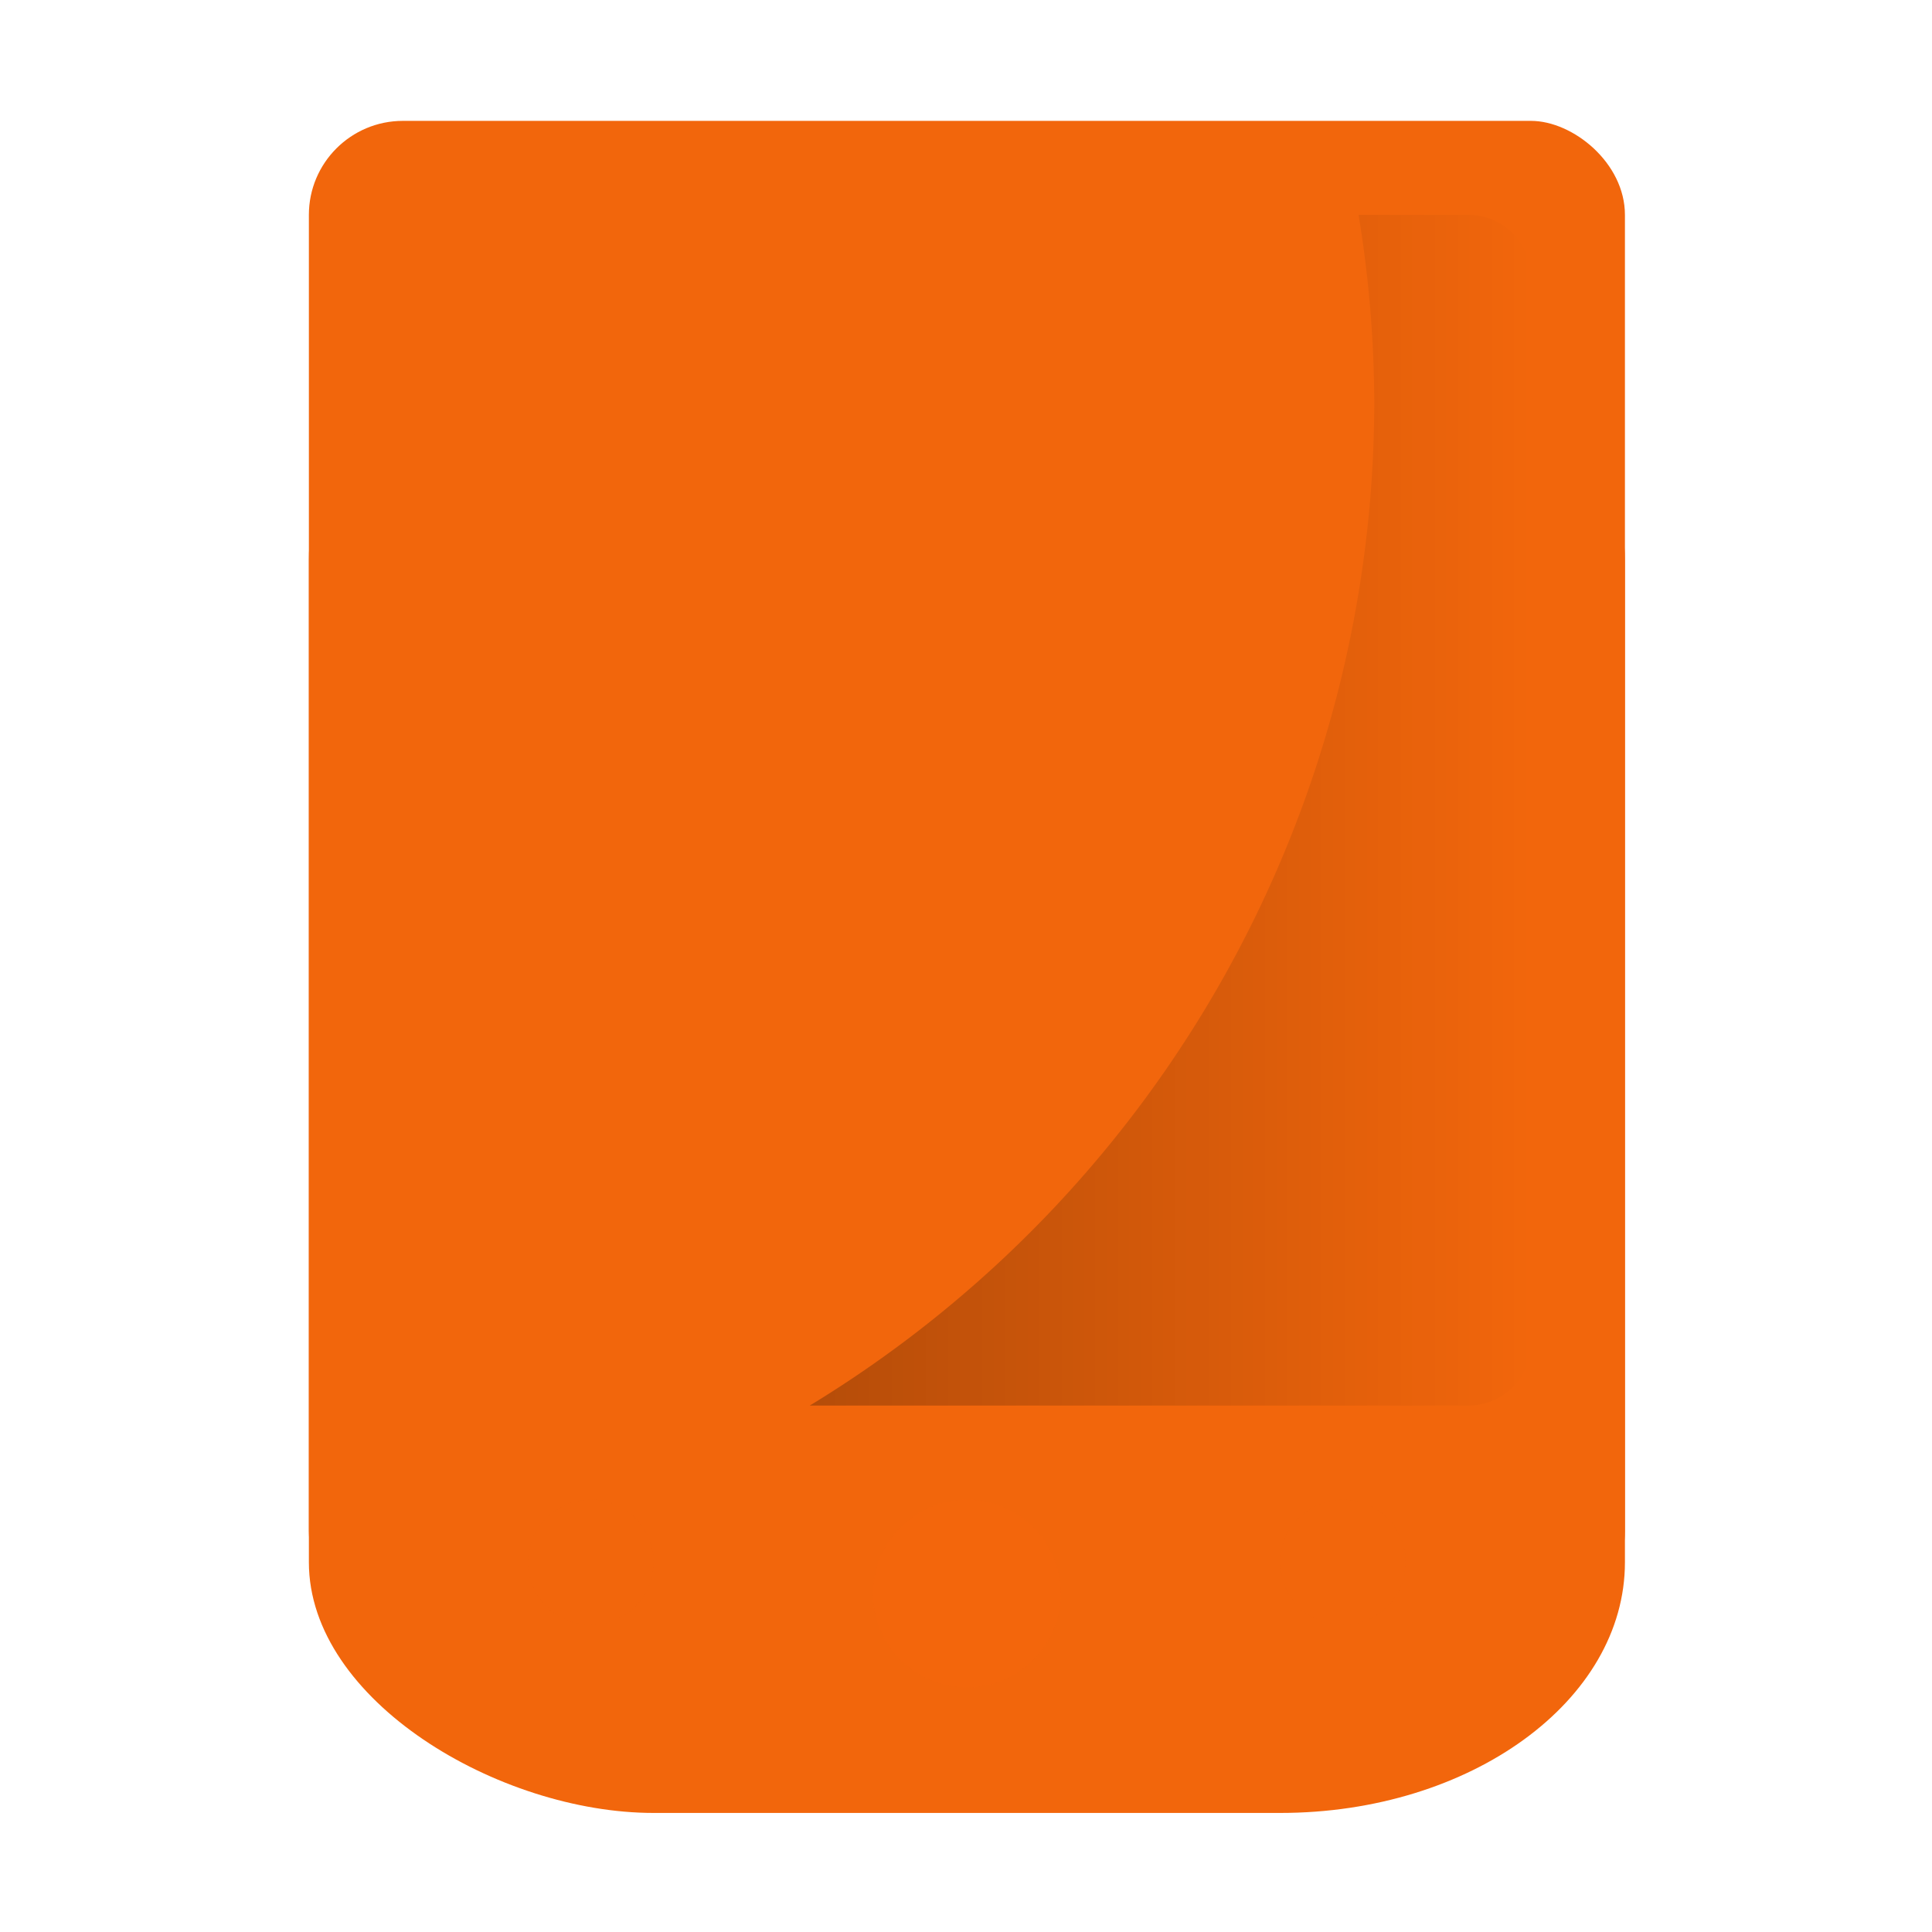 <svg width="32" height="32" version="1" xmlns="http://www.w3.org/2000/svg" xmlns:xlink="http://www.w3.org/1999/xlink">
 <defs>
  <linearGradient id="d" x1="26.984" x2="50" y1="27" y2="27" gradientUnits="userSpaceOnUse">
   <stop offset="0"/>
   <stop stop-opacity="0" offset="1"/>
  </linearGradient>
 </defs>
 <g transform="matrix(.519 0 0 .519 -.593 -.593)" stroke-width="1.929">
  <rect transform="matrix(0 -1 -1 0 0 0)" x="-53" y="-53" width="48" height="42" rx="3" ry="3" fill="#f2660c"/>
  <rect transform="matrix(0 -1 -1 0 0 0)" x="-59" y="-53" width="48" height="42" rx="8" ry="11" fill="#f2660c"/>
  <rect x="14" y="8" width="36" height="38" rx="2" ry="2" fill="#f2660c"/>
  <g fill="#f2660c">
   <circle cx="20" cy="51" r="2" opacity=".5"/>
   <circle cx="44" cy="51" r="2" opacity=".5"/>
   <circle cx="32" cy="52" r="3" opacity=".75"/>
  </g>
  <path d="M44.5 8a37.5 37.5 0 0 1 .5 6 37.5 37.5 0 0 1-18.016 32H48c1.108 0 2-.892 2-2V10c0-1.108-.892-2-2-2z" fill="url(#d)" opacity=".25"/>
 </g>
</svg>
